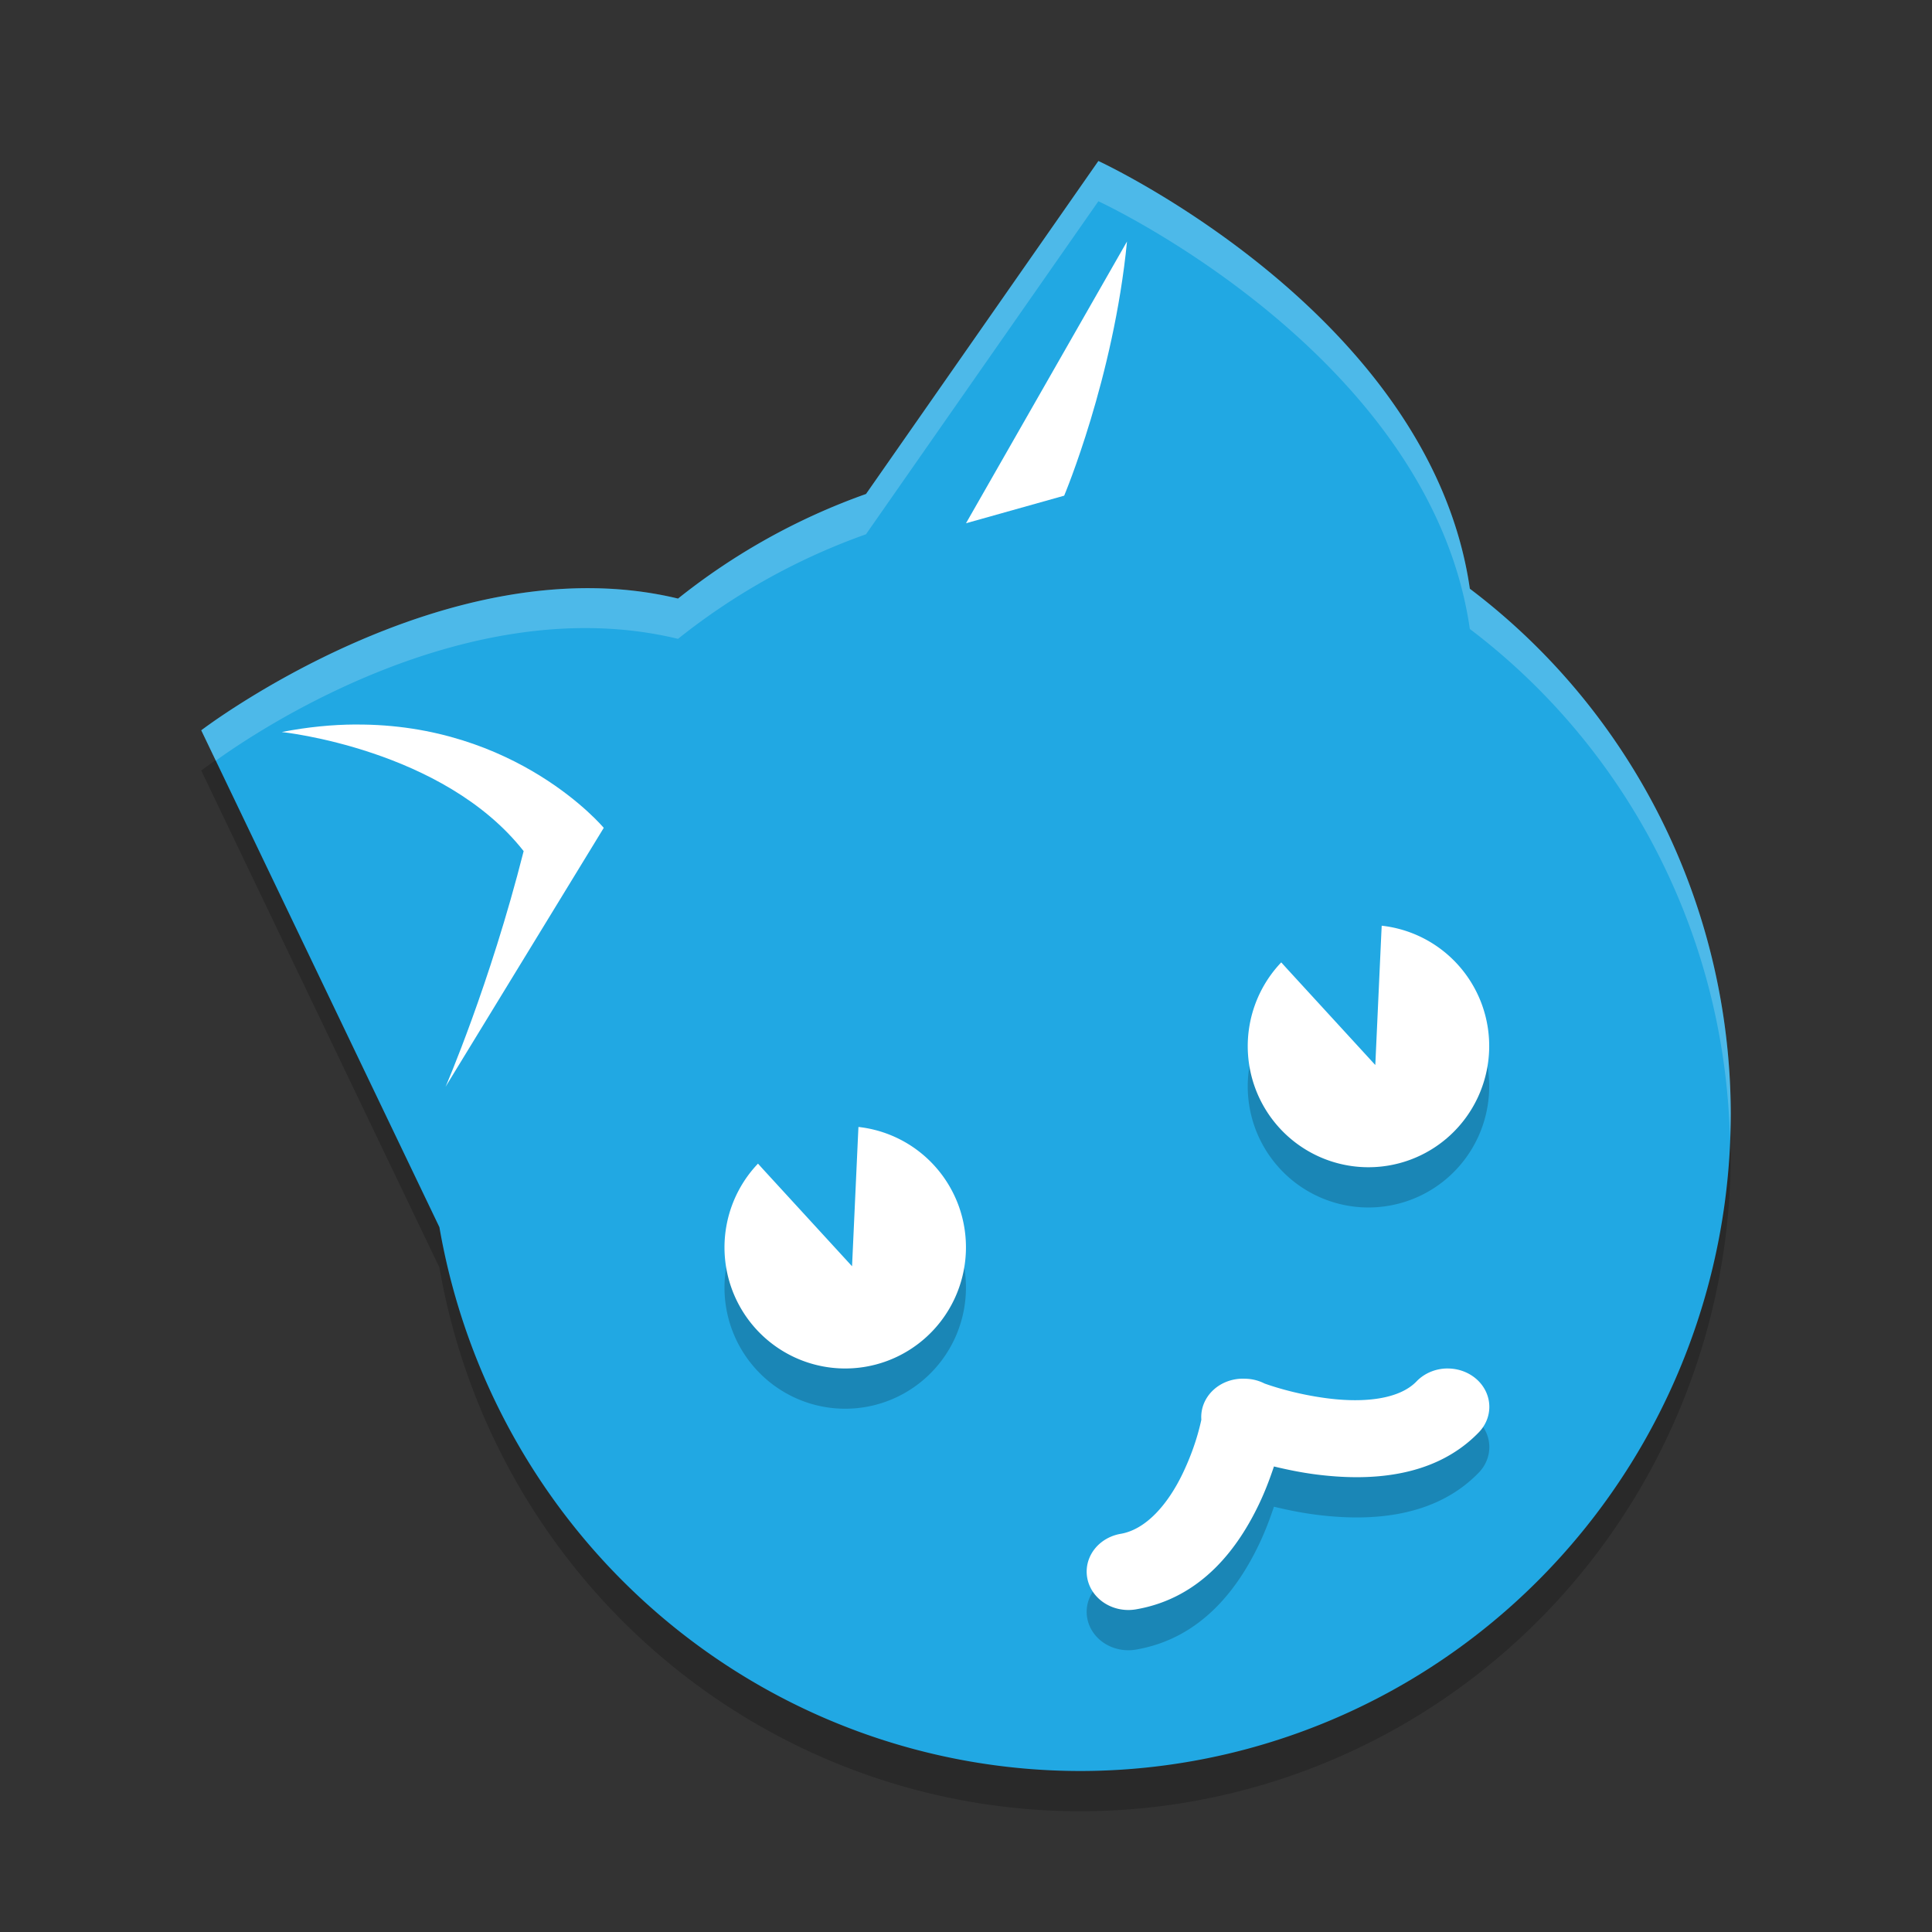 <svg width="48" height="48" version="1" xmlns="http://www.w3.org/2000/svg">
 <rect width="100%" height="100%" fill="#333333" stroke="none"/>
 <path d="m 27.289,5 -5.773,8.273 a 16.17,16.327 0 0 0 -4.671,2.599 C 11.098,14.482 5,19.144 5,19.144 l 5.917,12.345 A 16.17,16.327 0 0 0 26.83,45 16.17,16.327 0 0 0 43,28.673 16.17,16.327 0 0 0 36.518,15.627 C 35.533,8.805 27.289,5 27.289,5 Z" style="opacity:.2"/>
 <path d="m 27.289,4 -5.773,8.273 a 16.17,16.327 0 0 0 -4.671,2.599 C 11.098,13.482 5,18.144 5,18.144 l 5.917,12.345 A 16.17,16.327 0 0 0 26.83,44 16.17,16.327 0 0 0 43,27.673 16.17,16.327 0 0 0 36.518,14.627 C 35.533,7.805 27.289,4 27.289,4 Z" style="fill:#21a8e3"/>
 <path d="M 8.83,18 C 8.257,18.003 7.647,18.061 7,18.187 c 0,0 4.013,0.416 6.01,2.959 C 12.168,24.471 11.07,27 11.07,27 L 15,20.568 c 0,0 -2.162,-2.594 -6.17,-2.567 z" style="fill:#ffffff"/>
 <path d="m28 6-4 7 2.439-0.685s1.23-2.919 1.561-6.315z" style="fill:#ffffff"/>
 <path d="m18.832 29.91a3 3.011 0 0 0 -0.652 3.109 3 3.011 0 0 0 3.845 1.799 3 3.011 0 0 0 1.793 -3.859 3 3.011 0 0 0 -2.49 -1.96l-0.01 0.203-0.149 3.258-2.201-2.4z" style="opacity:.2"/>
 <path d="m31.832 24.91a3 3.011 0 0 0 -0.652 3.109 3 3.011 0 0 0 3.845 1.799 3 3.011 0 0 0 1.793 -3.859 3 3.011 0 0 0 -2.49 -1.96l-0.01 0.203-0.149 3.258-2.201-2.4z" style="opacity:.2"/>
 <path d="m18.832 28.91a3 3.011 0 0 0 -0.652 3.109 3 3.011 0 0 0 3.845 1.799 3 3.011 0 0 0 1.793 -3.859 3 3.011 0 0 0 -2.49 -1.96l-0.01 0.203-0.149 3.258-2.201-2.4z" style="fill:#ffffff"/>
 <path d="m31.832 23.91a3 3.011 0 0 0 -0.652 3.109 3 3.011 0 0 0 3.845 1.799 3 3.011 0 0 0 1.793 -3.859 3 3.011 0 0 0 -2.49 -1.96l-0.01 0.203-0.149 3.258-2.201-2.4z" style="fill:#ffffff"/>
 <path d="m35.987 35a1.034 0.953 0 0 0 -0.102 0.002 1.034 0.953 0 0 0 -0.697 0.324c-0.426 0.435-1.28 0.532-2.193 0.417-0.816-0.103-1.438-0.32-1.578-0.37a1.034 0.953 0 0 0 -0.485 -0.119 1.034 0.953 0 0 0 -1.085 1.019c-0.049 0.226-0.168 0.716-0.46 1.328-0.372 0.778-0.917 1.399-1.542 1.506a1.035 0.954 0 0 0 0.377 1.877c1.661-0.284 2.561-1.576 3.057-2.613 0.16-0.335 0.275-0.648 0.372-0.937 0.318 0.076 0.665 0.15 1.058 0.2 1.218 0.154 2.882 0.125 4.015-1.031a1.034 0.953 0 0 0 -0.736 -1.603z" style="opacity:.2"/>
 <path d="m35.987 34a1.034 0.953 0 0 0 -0.102 0.002 1.034 0.953 0 0 0 -0.697 0.324c-0.426 0.435-1.28 0.532-2.193 0.417-0.816-0.103-1.438-0.32-1.578-0.37a1.034 0.953 0 0 0 -0.485 -0.119 1.034 0.953 0 0 0 -1.085 1.019c-0.049 0.226-0.168 0.716-0.46 1.328-0.372 0.778-0.917 1.399-1.542 1.506a1.035 0.954 0 0 0 0.377 1.877c1.661-0.284 2.561-1.576 3.057-2.613 0.16-0.335 0.275-0.648 0.372-0.937 0.318 0.076 0.665 0.15 1.058 0.2 1.218 0.154 2.882 0.125 4.015-1.031a1.034 0.953 0 0 0 -0.736 -1.603z" style="fill:#ffffff"/>
 <path d="m 27.289,4 -5.773,8.273 a 16.17,16.327 0 0 0 -4.67,2.598 C 11.099,13.481 5,18.145 5,18.145 l 0.361,0.754 c 0.922,-0.665 6.236,-4.297 11.484,-3.027 a 16.17,16.327 0 0 1 4.67,-2.598 L 27.289,5 c 0,0 8.244,3.805 9.229,10.627 A 16.17,16.327 0 0 1 42.979,28.26 16.17,16.327 0 0 0 43,27.674 16.17,16.327 0 0 0 36.518,14.627 C 35.533,7.805 27.289,4 27.289,4 Z" style="fill:#ffffff;opacity:.2"/>
</svg>
